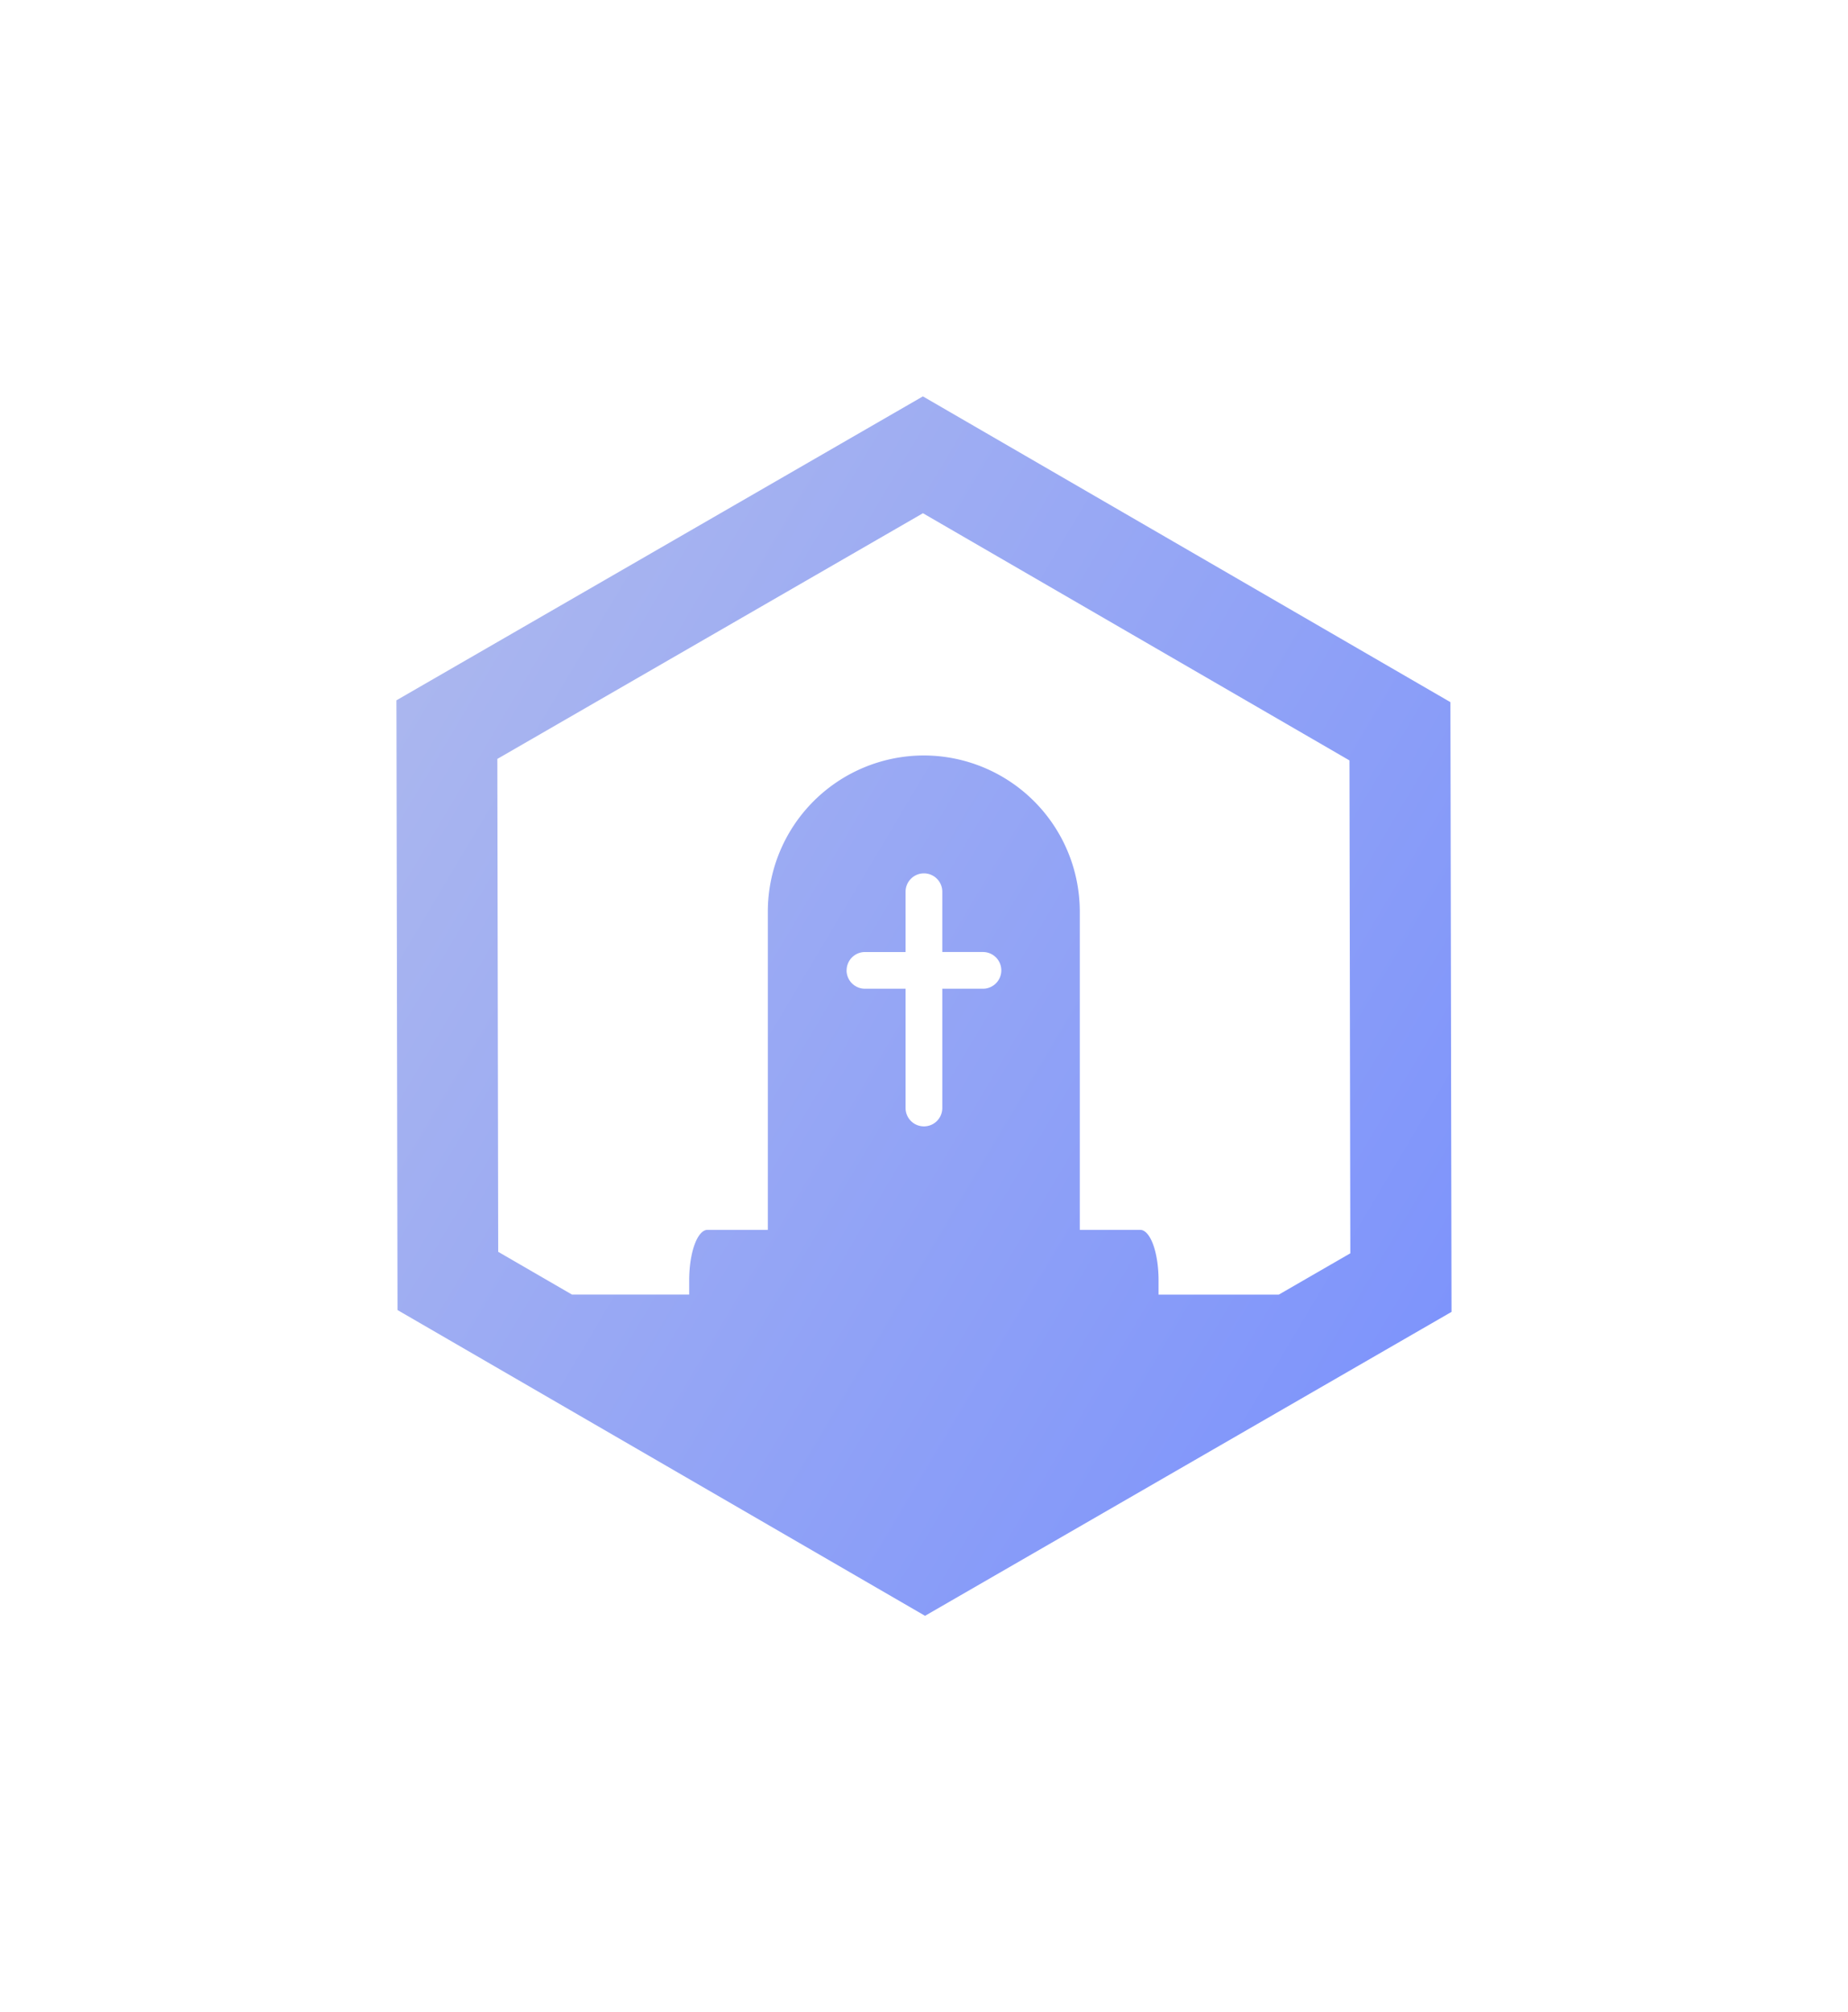 <svg xmlns="http://www.w3.org/2000/svg" xmlns:xlink="http://www.w3.org/1999/xlink" width="139.839" height="152.281" viewBox="0 0 139.839 152.281">
  <defs>
    <linearGradient id="linear-gradient" y1="0.259" x2="1" y2="0.749" gradientUnits="objectBoundingBox">
      <stop offset="0" stop-color="#aab6ef"/>
      <stop offset="1" stop-color="#718aff"/>
    </linearGradient>
    <filter id="Объединение_59" x="0" y="0" width="139.839" height="152.281" filterUnits="userSpaceOnUse">
      <feOffset input="SourceAlpha"/>
      <feGaussianBlur stdDeviation="10" result="blur"/>
      <feFlood flood-color="#aab6ef"/>
      <feComposite operator="in" in2="blur"/>
      <feComposite in="SourceGraphic"/>
    </filter>
  </defs>
  <g id="highDeathsReady" transform="translate(-193.08 -161.86)">
    <g transform="matrix(1, 0, 0, 1, 193.08, 161.86)" filter="url(#Объединение_59)">
      <path id="Объединение_59-2" data-name="Объединение 59" d="M-7877.42-5713.063l-.081-46.141,39.837-23,39.918,23.139.083,46.141-39.839,23Zm56.2-6.066c.768,0,1.389,1.711,1.389,3.821h0v1.076h9.1l5.41-3.124-.065-37.3-32.274-18.706-32.206,18.593.066,37.3,5.583,3.236h8.867v-1.076c0-2.11.623-3.821,1.389-3.821h4.563v-24.1a11.819,11.819,0,0,1,11.806-11.8,11.818,11.818,0,0,1,11.8,11.8v24.1Zm-22.219-19.638a1.389,1.389,0,0,0,1.39,1.388h3.074v9.027a1.389,1.389,0,0,0,1.391,1.39,1.389,1.389,0,0,0,1.388-1.39v-9.027h3.076a1.389,1.389,0,0,0,1.389-1.388,1.388,1.388,0,0,0-1.389-1.39h-3.076v-4.562a1.388,1.388,0,0,0-1.388-1.389,1.389,1.389,0,0,0-1.391,1.389v4.563h-3.074A1.388,1.388,0,0,0-7843.435-5738.767Z" transform="translate(7907.5 5812.2)" fill="url(#linear-gradient)"/>
    </g>
  </g>
</svg>

